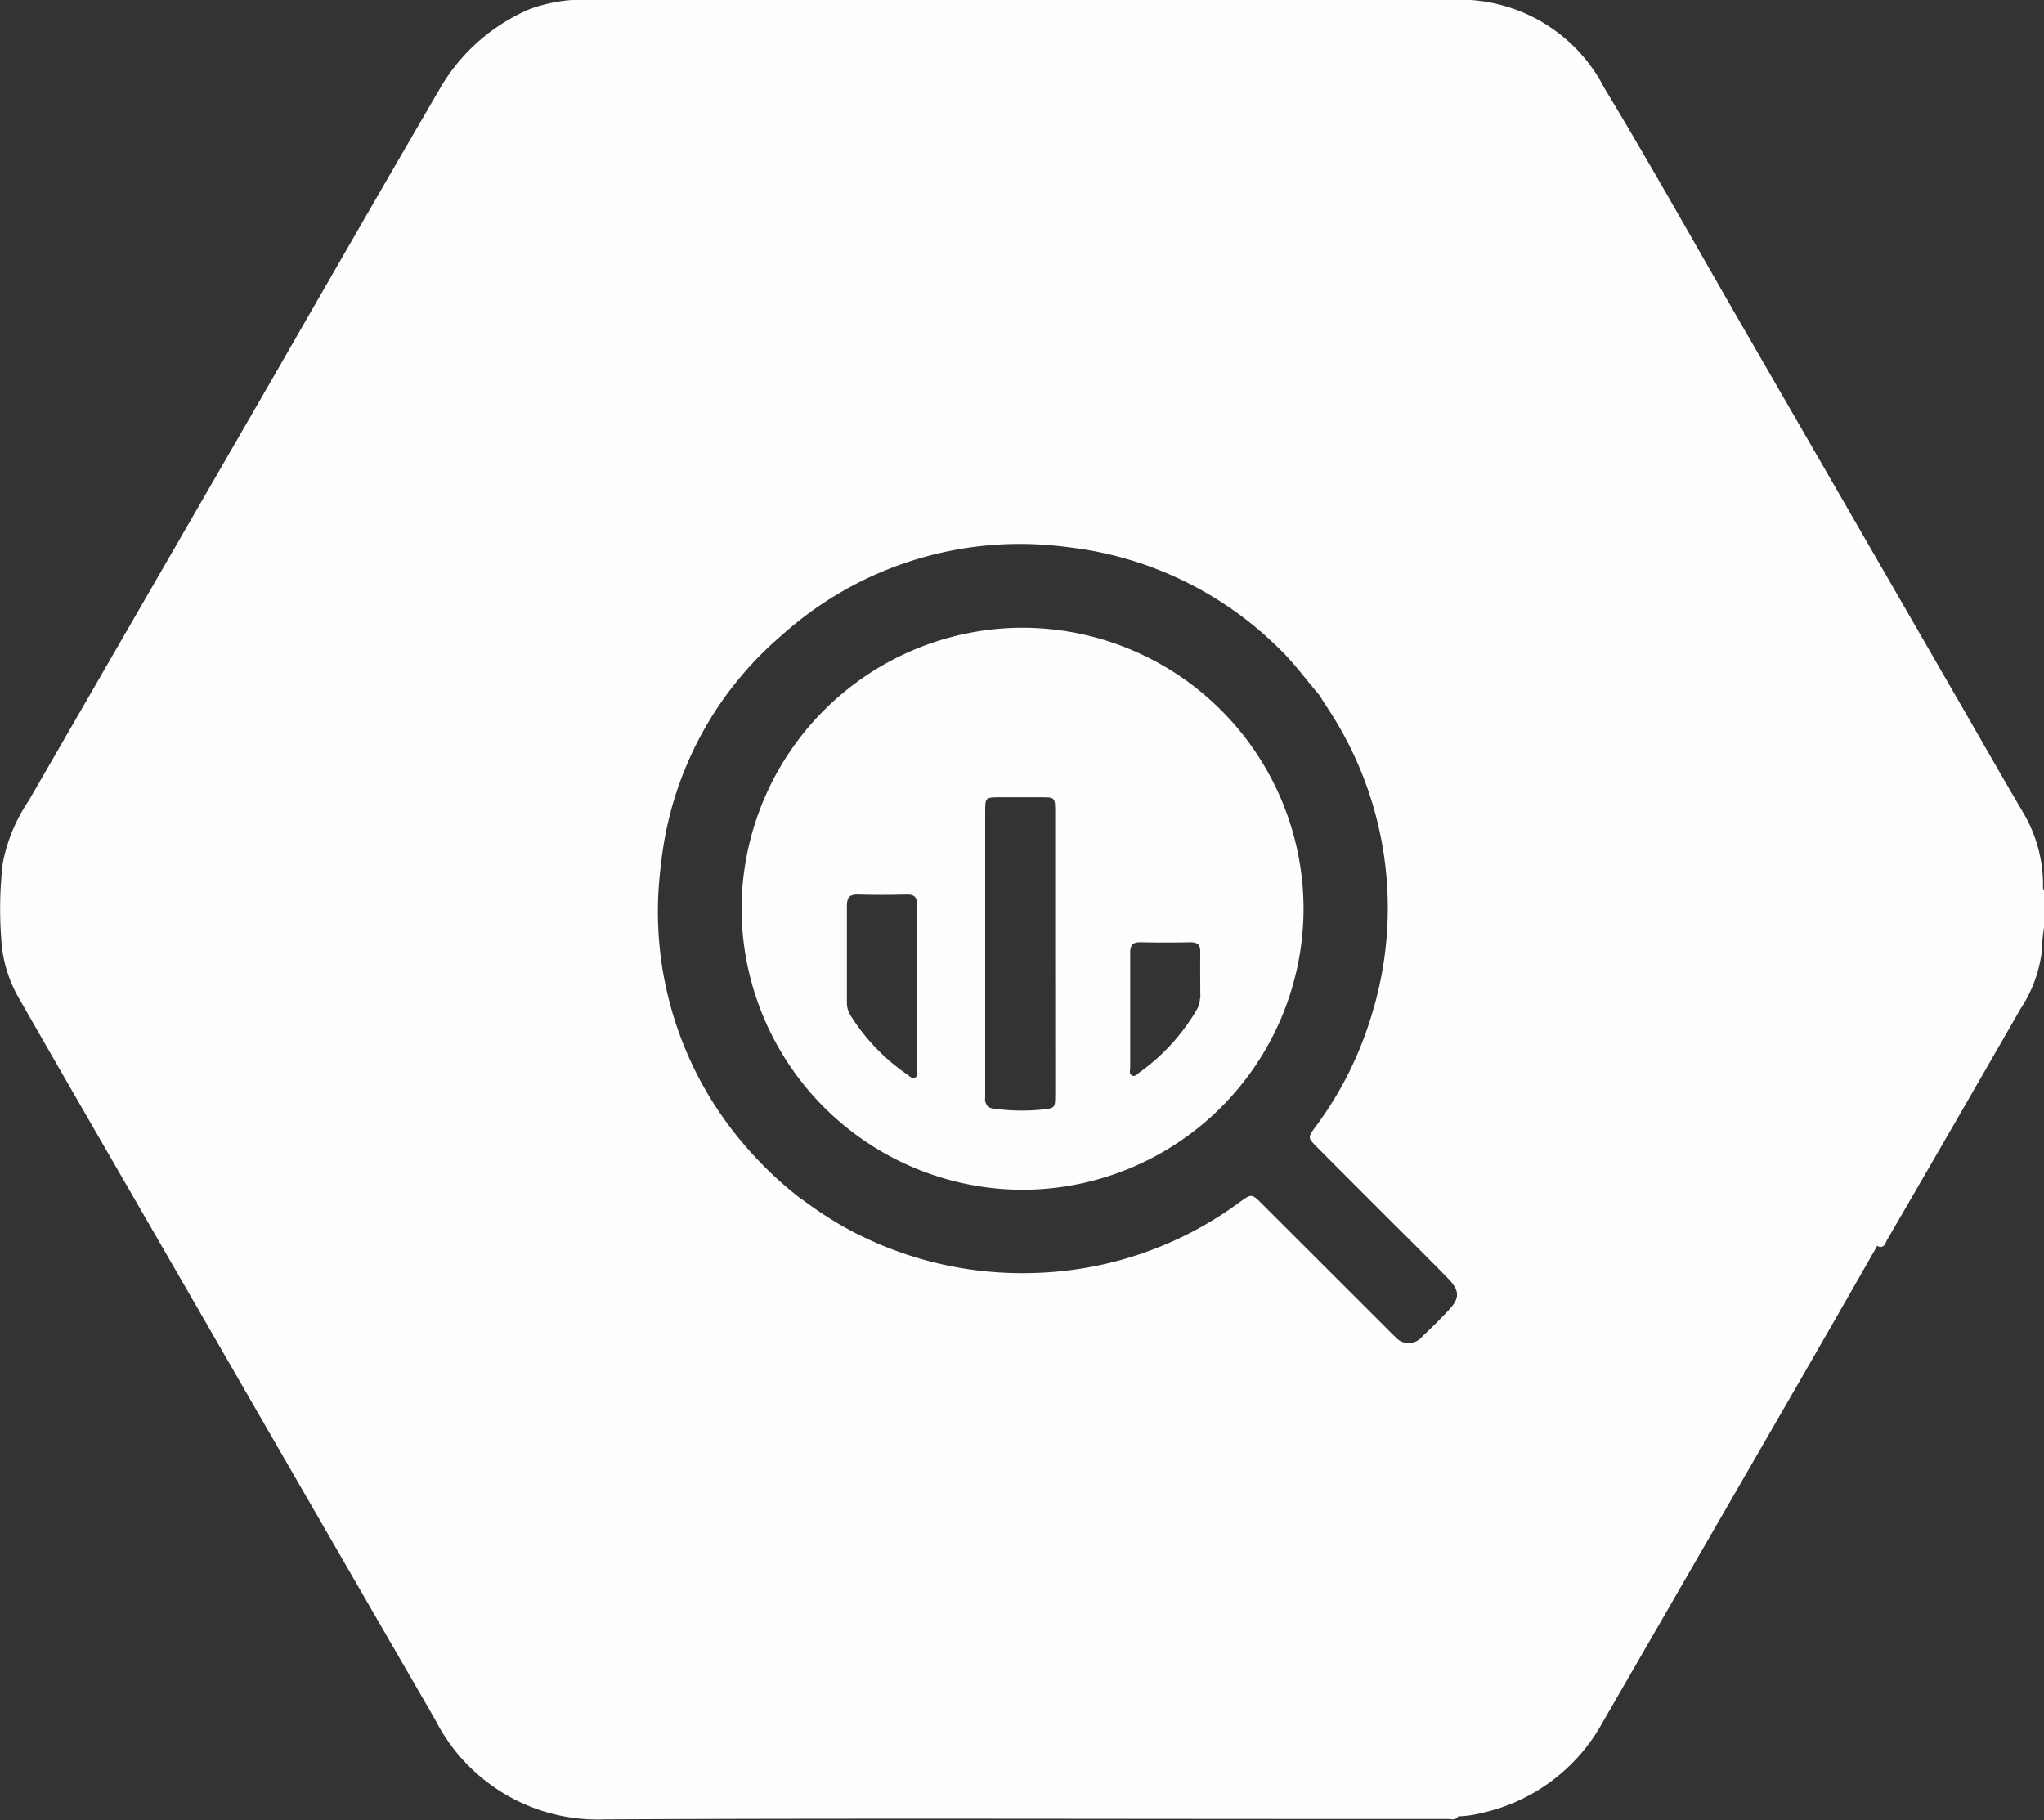 <svg xmlns="http://www.w3.org/2000/svg" width="33.874" height="30.161" viewBox="0 0 33.874 30.161">
    <rect x="0" y="0" width="33.874" height="30.161" fill="#333333" stroke="none"/>
    <defs>
        <style>
            .cls-1{fill:#fefefe}
        </style>
    </defs>
    <g id="GOOGLE" transform="translate(936.325 -746.487)">
        <path id="Path_13151" d="M-902.467 761.172a2.357 2.357 0 0 0-.318-1.2c-.381-.645-.752-1.3-1.125-1.945q-1.8-3.122-3.6-6.239c-.741-1.284-1.463-2.578-2.229-3.846a2.693 2.693 0 0 0-2.5-1.459h-14.3a2.575 2.575 0 0 0-1.016.158 3.146 3.146 0 0 0-1.472 1.3c-.94 1.613-1.87 3.232-2.8 4.849l-4.024 6.969a2.759 2.759 0 0 0-.428 1.033 6.559 6.559 0 0 0-.025 1.255 2.2 2.2 0 0 0 .275.952c1.119 1.955 2.249 3.9 3.375 5.855q1.77 3.07 3.545 6.138a3.017 3.017 0 0 0 2.807 1.646c3.966-.02 7.932-.007 11.9-.007h2.066c.061 0 .133.028.177-.043a1.756 1.756 0 0 0 .393-.057 3.026 3.026 0 0 0 2-1.5l3.319-5.749q.619-1.074 1.233-2.151a.217.217 0 0 0 .035.02c.092.01.1-.072.132-.124q1.108-1.907 2.207-3.821a2.23 2.23 0 0 0 .355-.972 2.764 2.764 0 0 1 .038-.4v-.6c-.025-.007-.02-.034-.02-.062zm-9.844 7.021c-.143.152-.29.3-.445.443a.288.288 0 0 1-.451 0c-.046-.04-.088-.084-.13-.127l-2.07-2.068c-.175-.175-.177-.173-.373-.032a6.023 6.023 0 0 1-3.48 1.176 6.067 6.067 0 0 1-3.117-.787 6.75 6.75 0 0 1-.621-.409.391.391 0 0 0-.054-.036 6.167 6.167 0 0 1-.856-.8 5.93 5.93 0 0 1-1.466-4.713 5.792 5.792 0 0 1 2.009-3.829 5.9 5.9 0 0 1 4.7-1.461 5.933 5.933 0 0 1 3.553 1.7c.235.227.424.491.636.737.011.012.022.031.033.043l.017.03c.042.071.09.139.134.209a6 6 0 0 1 .683 5.088 5.95 5.95 0 0 1-.925 1.817c-.119.163-.114.173.03.318.318.321.638.639.957.959.413.414.83.823 1.237 1.241.177.188.175.313-.002.501z" class="cls-1" data-name="Path 13151"/>
        <path id="Path_13152" d="M-559.969 1061.18a4.666 4.666 0 0 0-4.651 4.654 4.667 4.667 0 0 0 4.662 4.66 4.666 4.666 0 0 0 4.651-4.655 4.665 4.665 0 0 0-4.662-4.659zm-1.77 7.452c-.051.034-.092-.017-.13-.044a3.33 3.33 0 0 1-.944-.98.392.392 0 0 1-.062-.218v-1.6c0-.146.05-.193.191-.188.269.008.54.006.809 0 .122 0 .163.046.162.166v2.741c-.003.041.013.097-.026.123zm2.316.28c0 .224 0 .233-.226.254a3.371 3.371 0 0 1-.775-.014.156.156 0 0 1-.159-.183v-.843-3.885c0-.25 0-.25.245-.251h.678c.233 0 .236 0 .237.244v2.331l.001 2.346zm2.4-1.592a.38.38 0 0 1-.06.2 3.346 3.346 0 0 1-.94 1.027c-.038.027-.077.081-.129.052s-.028-.09-.028-.137v-.957-.941c0-.13.047-.174.174-.172.275.006.55.006.825 0 .123 0 .165.048.162.167-.002.254 0 .507.002.761z" class="cls-1" data-name="Path 13152" transform="translate(-359.415 -304.29)"/>
    </g>
</svg>
